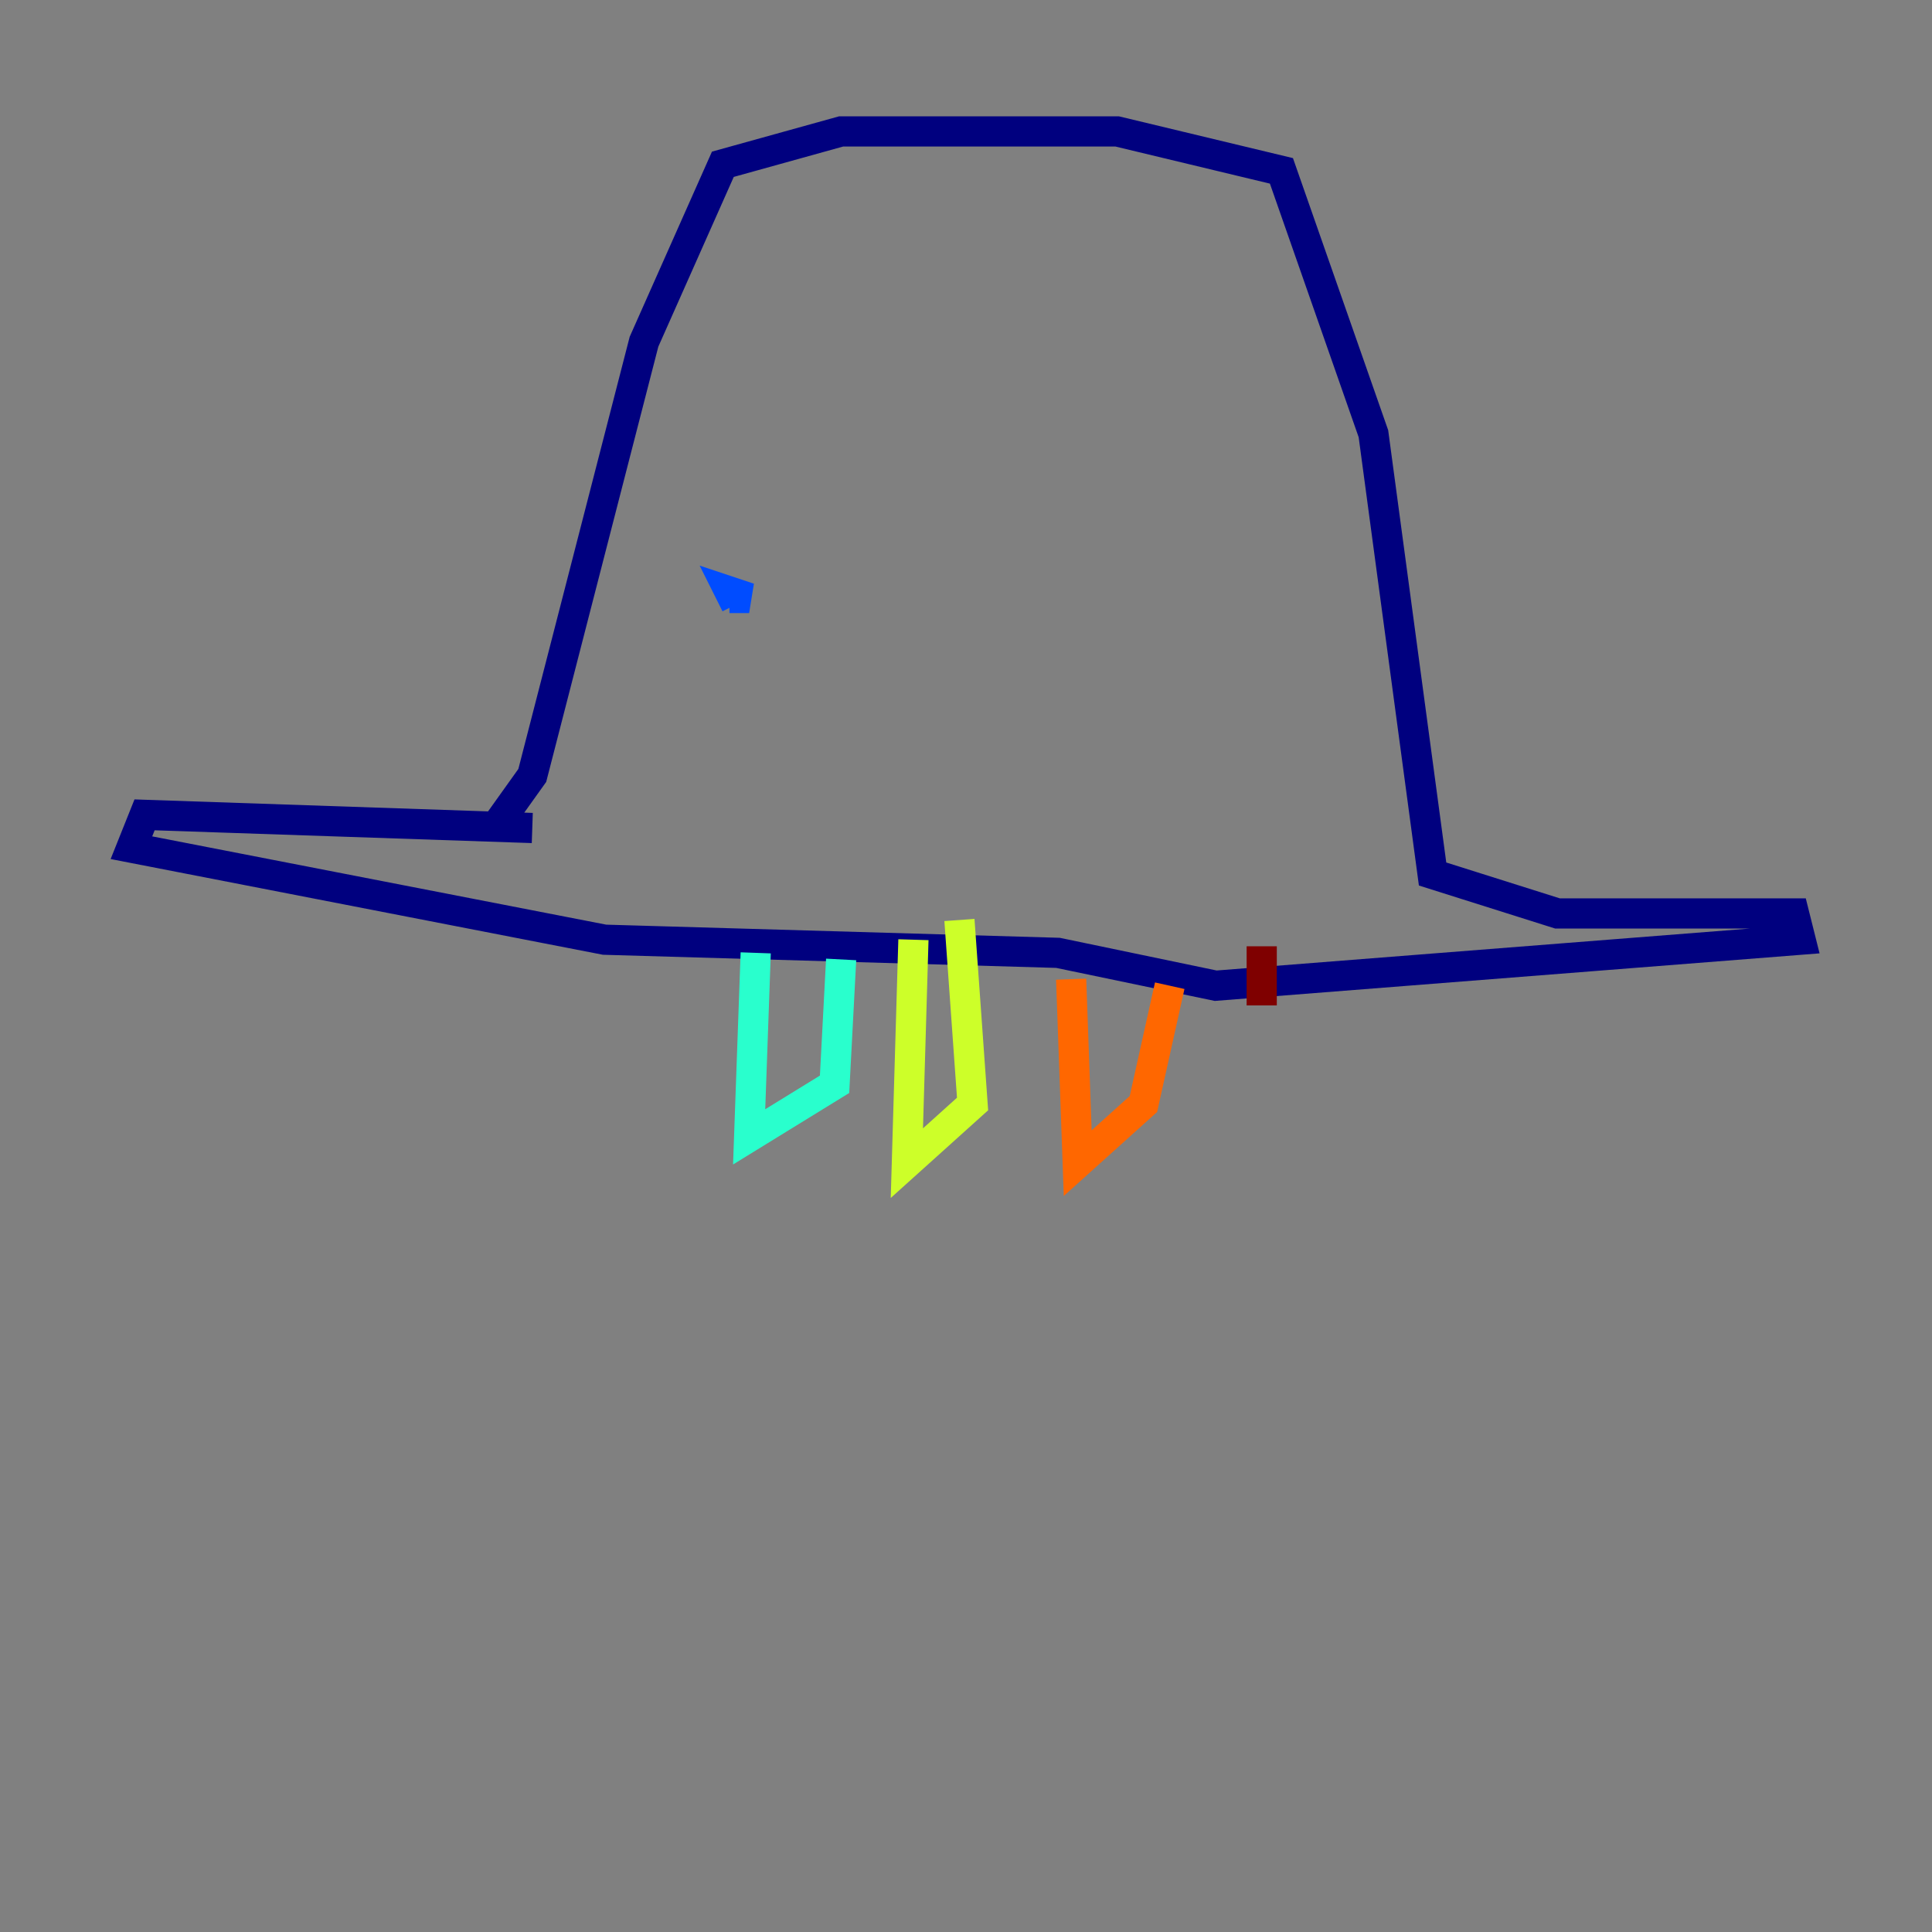 <?xml version="1.0" encoding="utf-8" ?>
<svg baseProfile="tiny" height="128" version="1.2" viewBox="0,0,128,128" width="128" xmlns="http://www.w3.org/2000/svg" xmlns:ev="http://www.w3.org/2001/xml-events" xmlns:xlink="http://www.w3.org/1999/xlink"><rect x="0" y="0" width="128" height="128" fill="#808080" stroke="none"/><defs /><polyline fill="none" points="35.265,54.857 9.578,53.986 8.707,56.163 40.054,62.258 70.095,63.129 80.544,65.306 119.293,62.258 118.857,60.517 103.184,60.517 94.912,57.905 90.993,28.735 84.898,11.32 74.014,8.707 55.728,8.707 47.891,10.884 42.667,22.64 35.265,51.374 33.088,54.422" stroke="#00007f" stroke-width="2" /><polyline fill="none" points="48.327,39.619 49.633,39.619 48.327,39.184 48.762,40.054" stroke="#004cff" stroke-width="2" /><polyline fill="none" points="50.068,63.129 49.633,75.32 55.292,71.837 55.728,63.565" stroke="#29ffcd" stroke-width="2" /><polyline fill="none" points="60.517,62.258 60.082,77.061 64.435,73.143 63.565,60.952" stroke="#cdff29" stroke-width="2" /><polyline fill="none" points="70.966,64.871 71.401,77.061 75.755,73.143 77.497,65.306" stroke="#ff6700" stroke-width="2" /><polyline fill="none" points="83.592,62.694 83.592,66.612" stroke="#7f0000" stroke-width="2" /></svg>